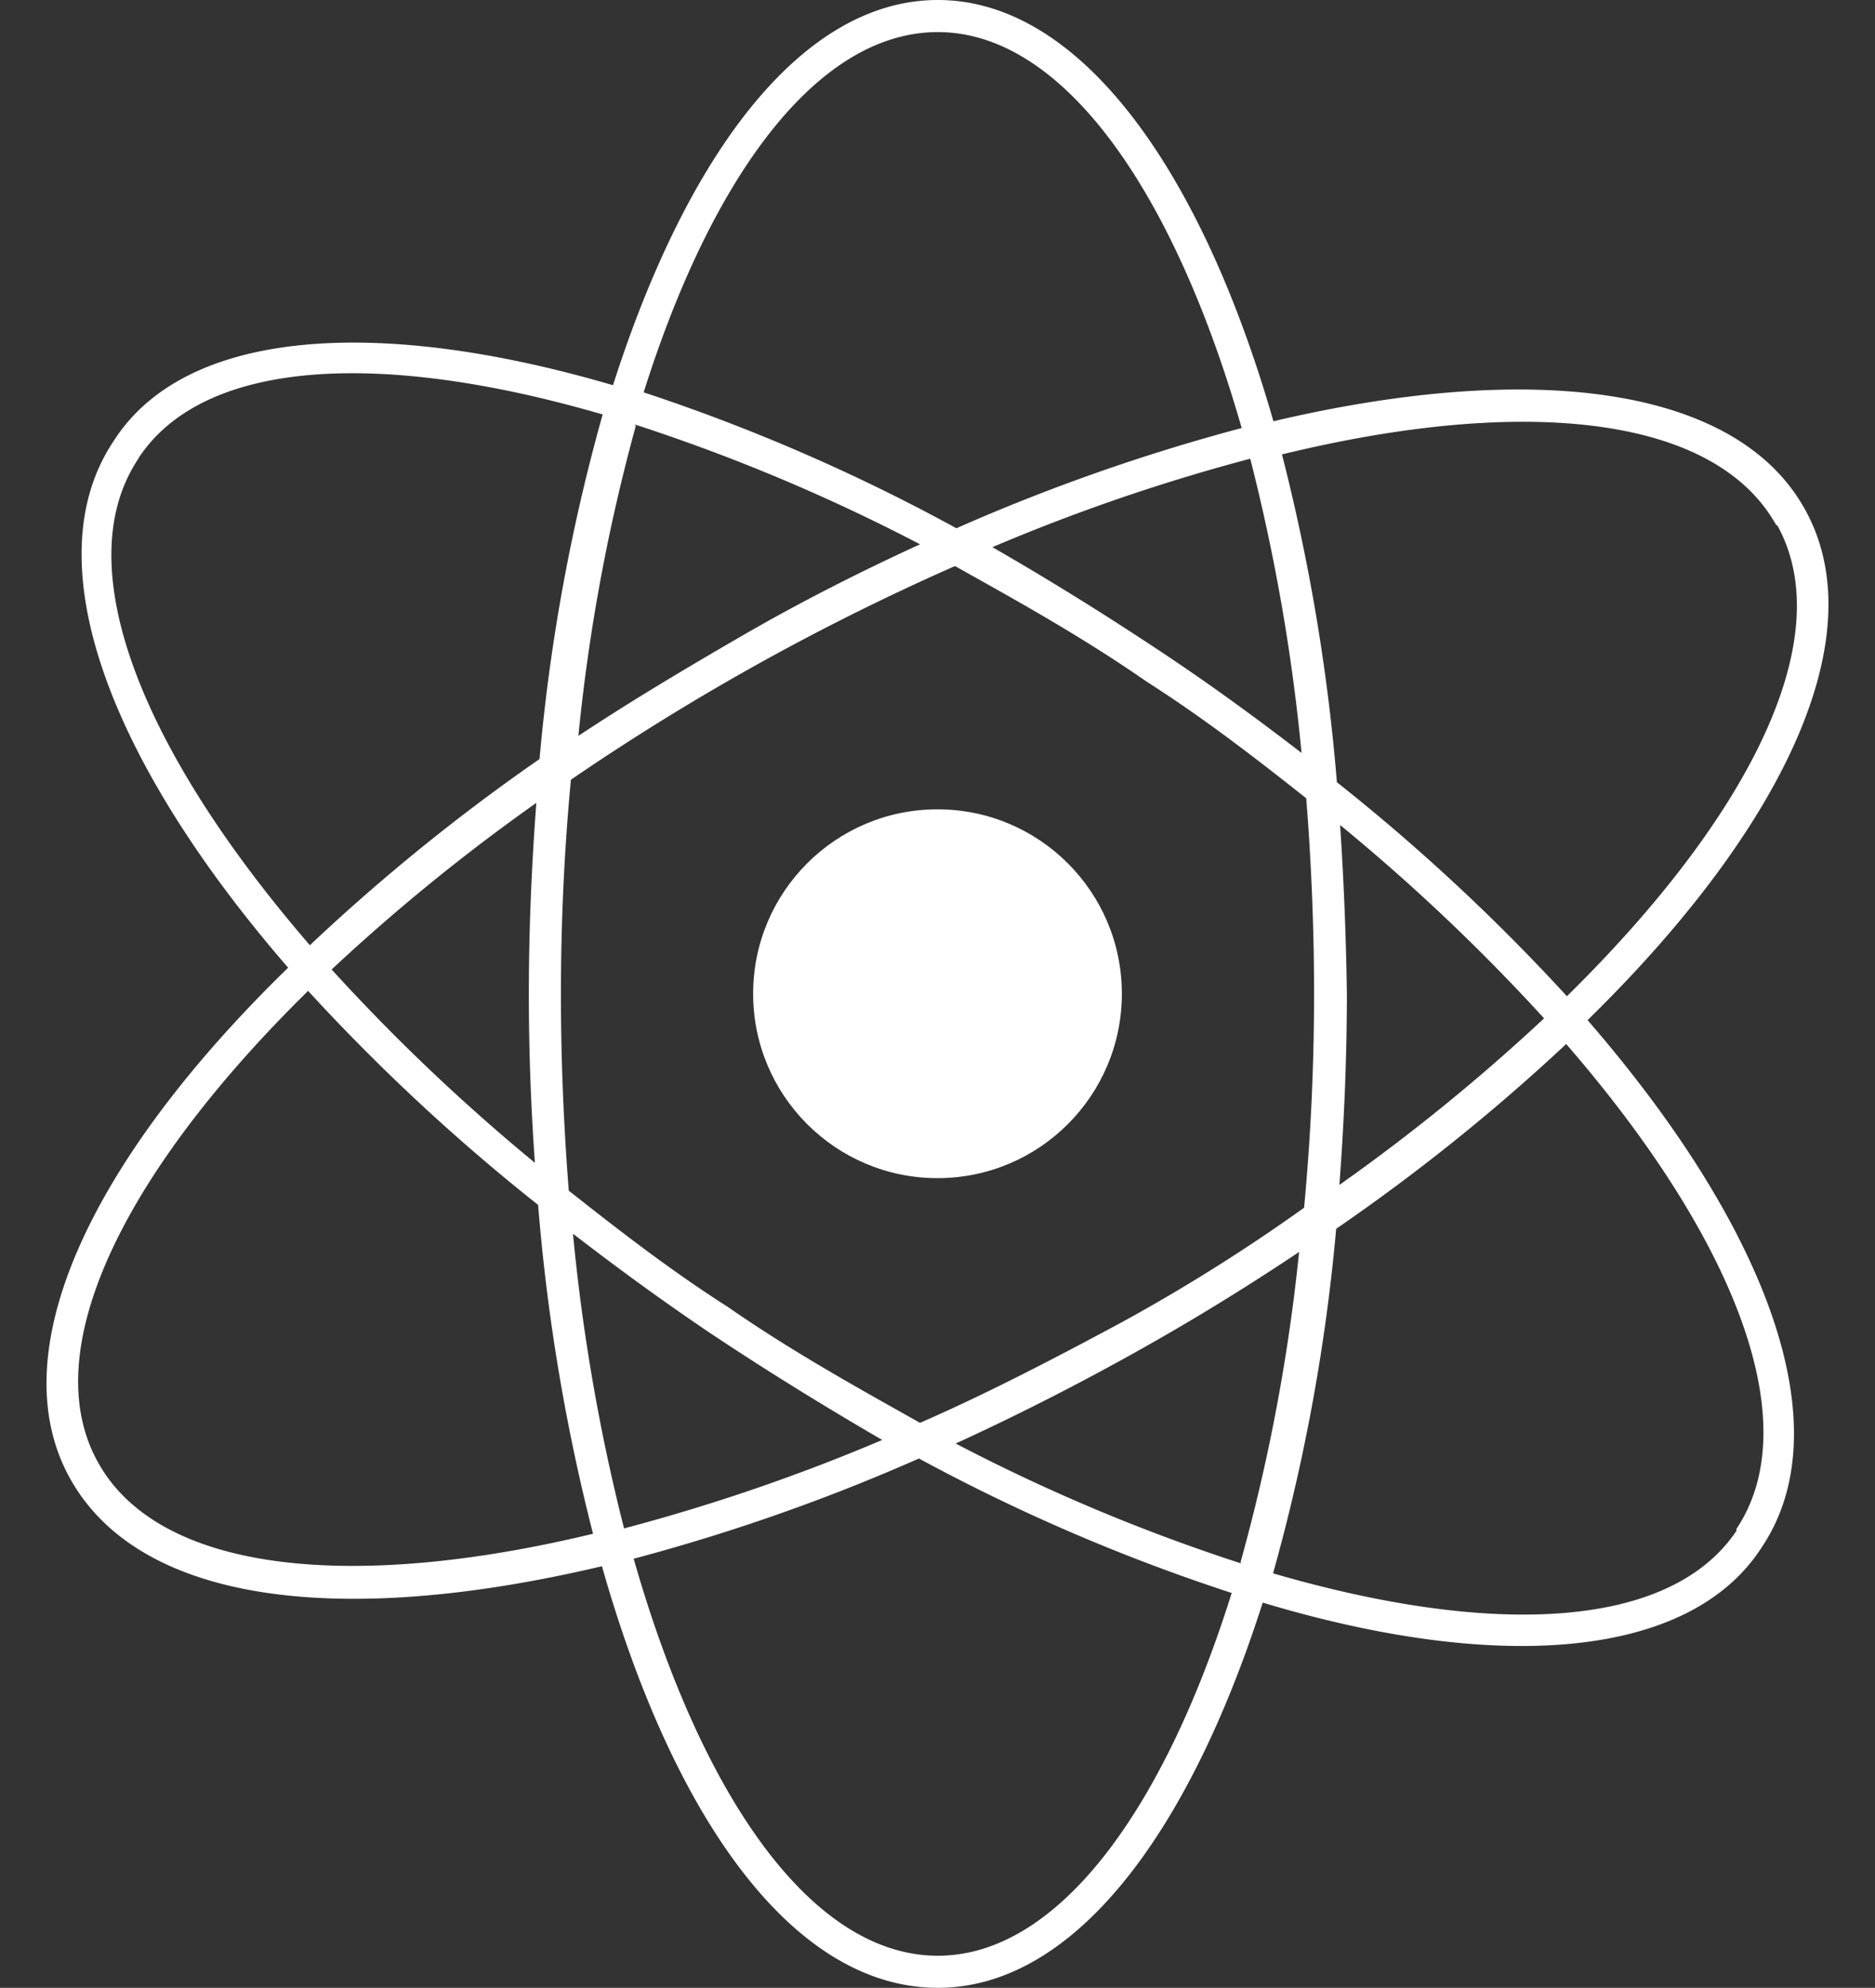 <svg xmlns="http://www.w3.org/2000/svg" viewBox="-1.3 0 52.58 55.73"><rect x="-1.3" y="0" width="52.58" height="55.73" fill="#333333" stroke="none"/><title>26235901_2_ic</title><g data-name="Layer 2"><g data-name="Layer 1"><g data-name="Layer 2"><g data-name="Layer 1-2" fill="#fff"><path d="M49.31 14.27c-1.92-3.45-7.63-4.17-14.9-2.46C32.35 4.63 28.93 0 25 0c-3.76 0-7 4.2-9.11 10.8-6.64-1.95-12-1.57-14 1.56-2.25 3.35-.17 8.93 4.89 14.77C1.21 32.55-1.3 37.94.67 41.46s7.63 4.17 14.91 2.45C17.62 51.1 21 55.73 25 55.73c3.76 0 7-4.2 9.11-10.8 6.64 2 12 1.57 14-1.56 2.24-3.35.17-8.93-4.89-14.77 5.54-5.42 8.06-10.81 6.09-14.33zm-.78.44c1.75 3.13-.71 8.13-5.89 13.22a55.55 55.55 0 0 0-6.45-6 55.08 55.08 0 0 0-1.54-9.19c6.81-1.66 12.16-1.1 13.87 2zm-12.25 8.42A54.82 54.82 0 0 1 42 28.55a54.27 54.27 0 0 1-5.74 4.67c.13-1.73.21-3.52.21-5.36a89.84 89.84 0 0 0-.19-4.73zm-.73 4.73c0 2.08-.1 4.09-.28 6a50.35 50.35 0 0 1-5.13 3.22c-1.86 1-3.78 2-5.64 2.81-1.78-1-3.59-2-5.39-3.25-1.57-1-3.06-2.15-4.46-3.26-.14-1.78-.22-3.63-.22-5.52 0-2.08.1-4.09.28-6a66.787 66.787 0 0 1 10.77-5.99c1.79 1 3.59 2 5.39 3.25 1.57 1 3.06 2.15 4.46 3.26.14 1.75.22 3.62.22 5.48zm-.35-6.75c-1.22-.94-2.49-1.87-3.84-2.77q-2.43-1.62-4.83-3a53.41 53.41 0 0 1 7.23-2.48 54 54 0 0 1 1.44 8.26zM25 .9c3.49 0 6.6 4.4 8.52 11.1a54.49 54.49 0 0 0-8 2.81A52.66 52.66 0 0 0 16.75 11C18.68 4.88 21.65.9 25 .9zm-8.5 11a51.86 51.86 0 0 1 8 3.36c-1.66.76-3.36 1.62-5 2.57s-3.13 1.84-4.58 2.8a52 52 0 0 1 1.61-8.69zm-13.9.92c1.85-2.77 6.82-3 13-1.2a53 53 0 0 0-1.77 9.66 55.3 55.3 0 0 0-6.44 5.22C2.64 21 .59 15.84 2.58 12.86zM13.7 32.6A54.88 54.88 0 0 1 8 27.18a54.2 54.2 0 0 1 5.74-4.67c-.13 1.73-.21 3.52-.21 5.36 0 1.61.06 3.19.17 4.73zM1.45 41c-1.75-3.13.72-8.14 5.89-13.22a55.58 55.58 0 0 0 6.45 6A55 55 0 0 0 15.33 43c-6.81 1.64-12.17 1.08-13.88-2zm13.32-6.41c1.22.94 2.49 1.87 3.84 2.78 1.62 1.08 3.23 2.07 4.83 3a53.53 53.53 0 0 1-7.24 2.48 54.33 54.33 0 0 1-1.43-8.24zM25 54.83c-3.51 0-6.61-4.4-8.53-11.13a54.43 54.43 0 0 0 8-2.81 52.65 52.65 0 0 0 8.77 3.77C31.3 50.85 28.32 54.83 25 54.83zm8.5-11a51.65 51.65 0 0 1-8-3.36c1.66-.76 3.36-1.62 5.06-2.57s3.13-1.84 4.57-2.8a52.09 52.09 0 0 1-1.64 8.69zm13.9-.92c-1.85 2.77-6.82 3-13 1.2a53.23 53.23 0 0 0 1.77-9.66 55.17 55.17 0 0 0 6.45-5.18c4.71 5.43 6.77 10.62 4.77 13.6z"/><circle cx="24.99" cy="27.86" r="5.17"/></g></g></g></g></svg>